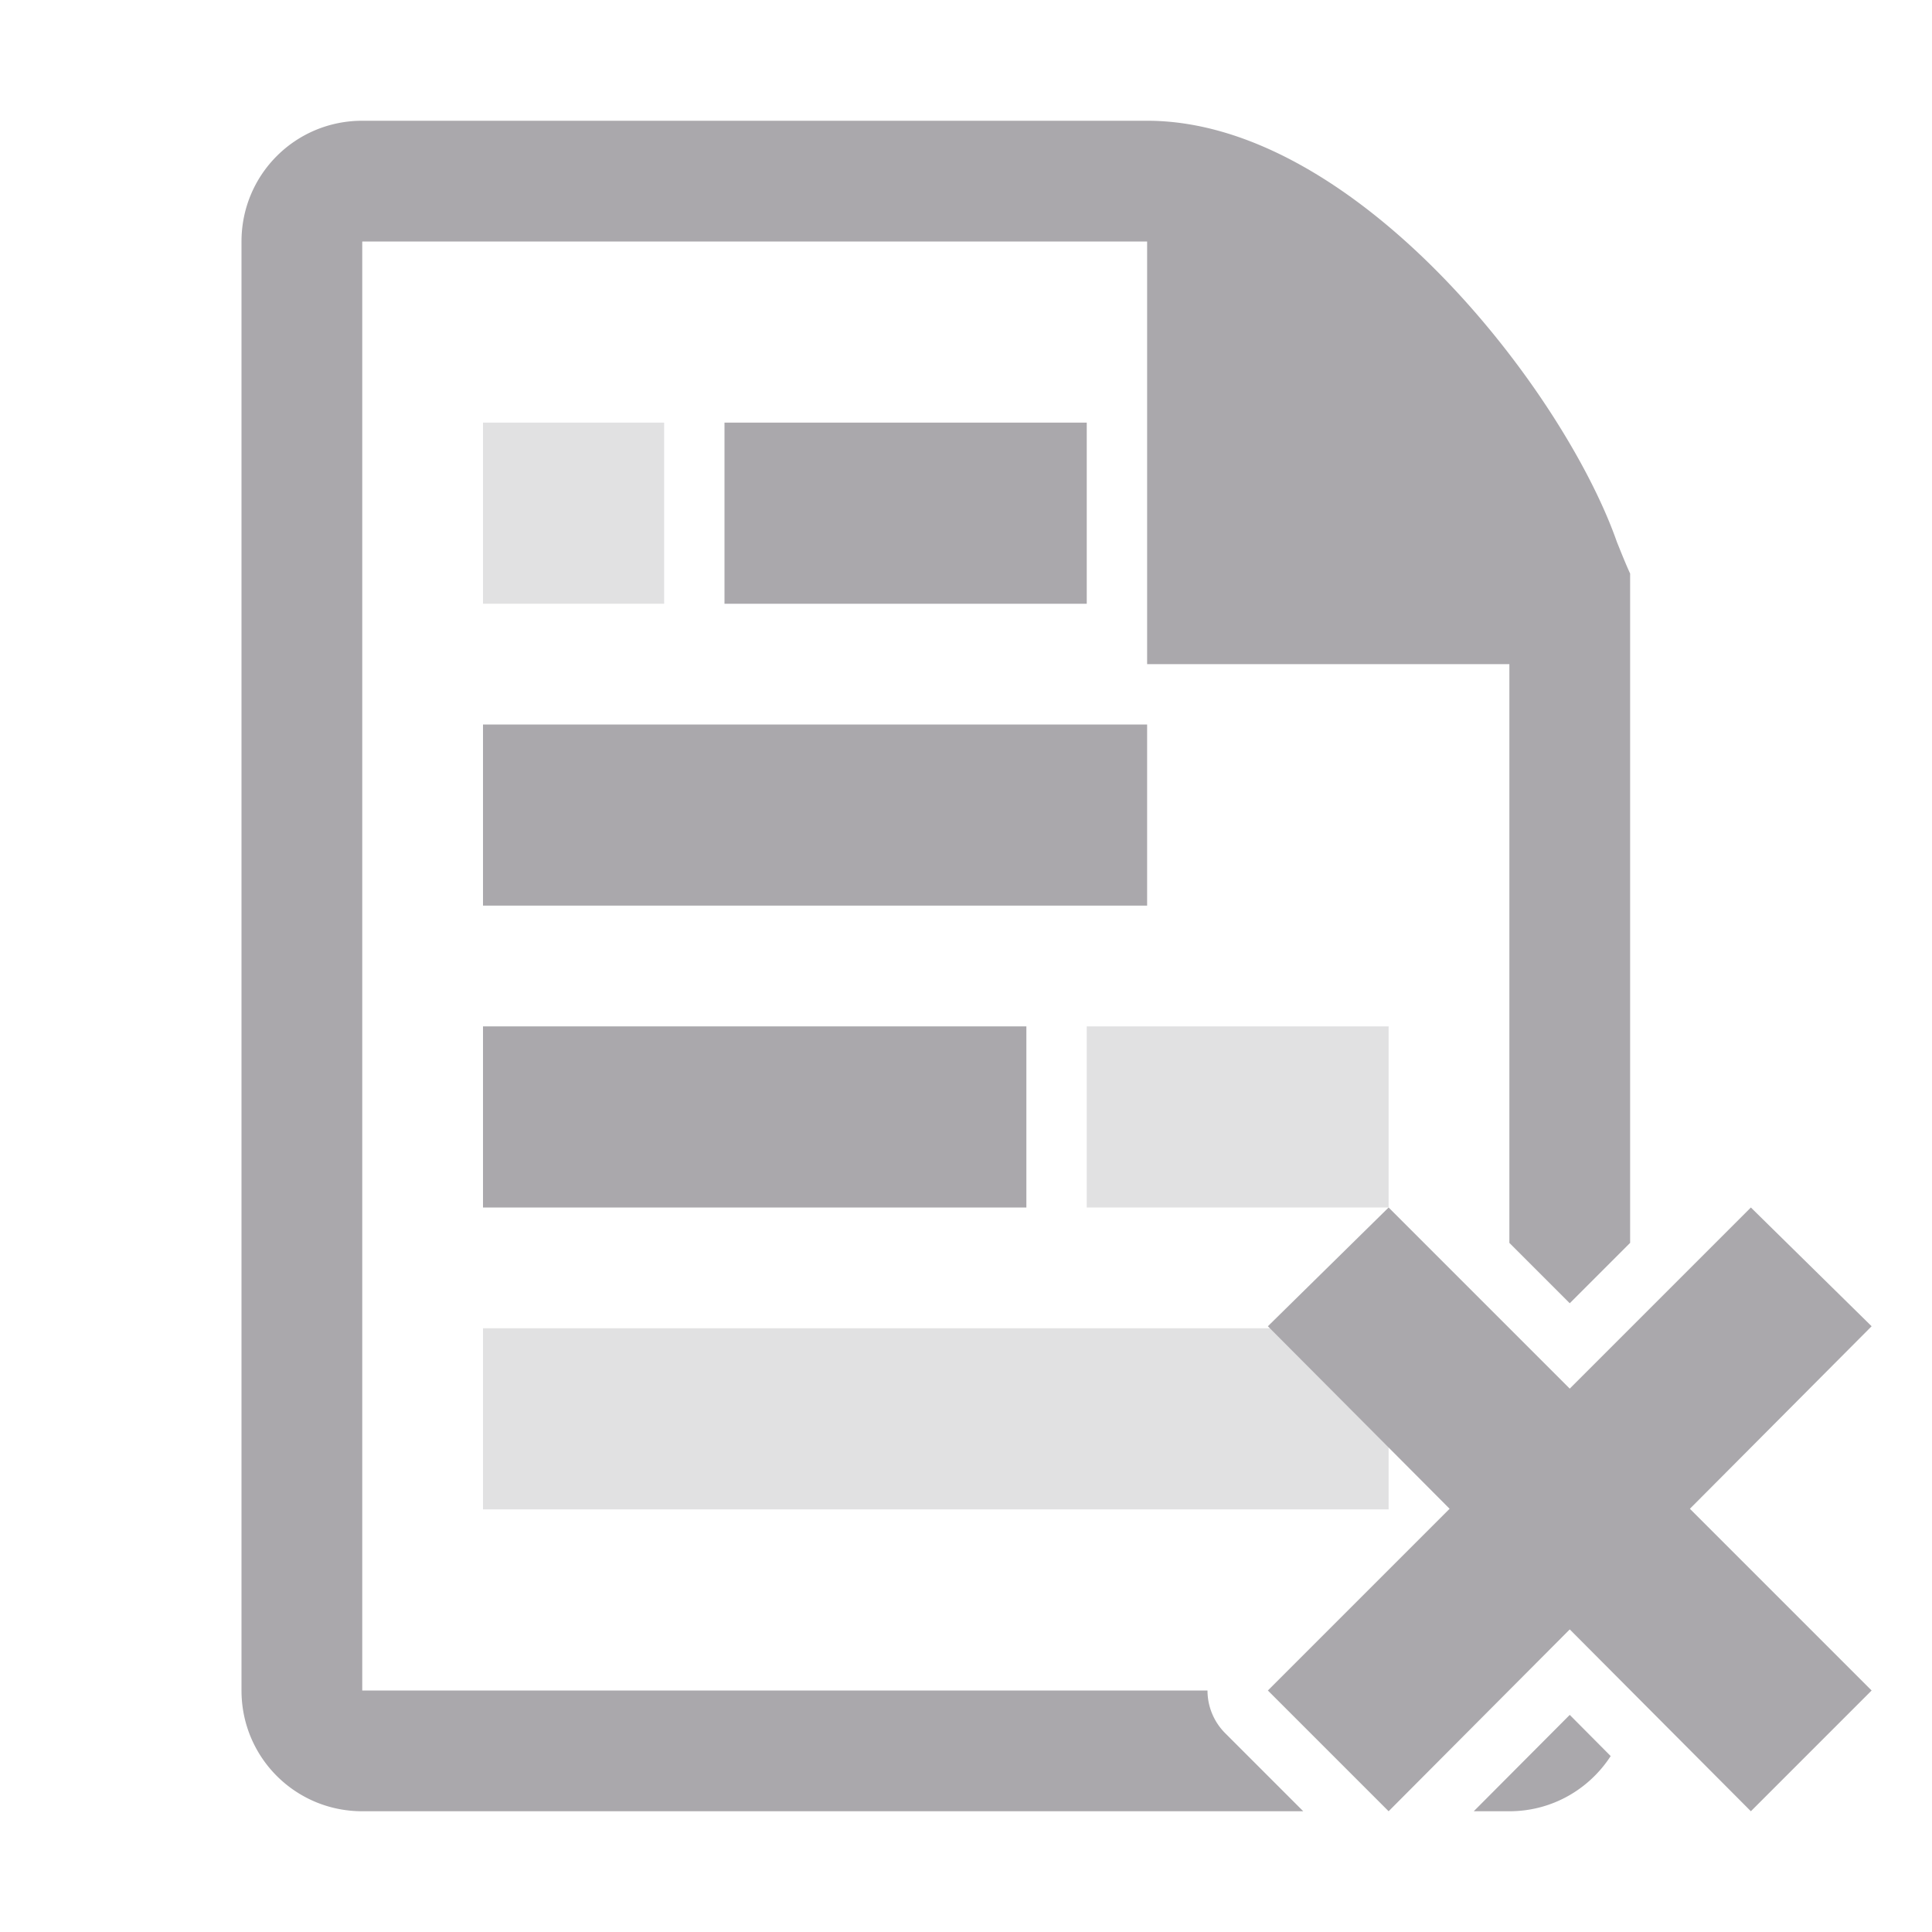 <svg viewBox="0 0 32 32" xmlns="http://www.w3.org/2000/svg"><g fill="#aaa8ac"><path d="m8 7v3h3v-3zm10 10v3h5v-3zm-10 5v3h15v-3z" opacity=".35"/><path d="m6 2c-1.108 0-2 .892-2 2v24c0 1.108.892 2 2 2h15.586l-1.293-1.293a1 1 0 0 1 -.293-.707h-14v-24h13v7h5.758.242v7.5.742.258 1.086l1 1 1-1v-.656-.43-1-1.258-7.742c-.09-.195-.196-.469-.219-.523-.879-2.509-4.328-6.977-7.781-6.977zm6 5v3h6v-3zm-4 5v3h11v-3zm0 5v3h9v-3zm15 3-2 1.967 3.01 3.023-3.01 3.01 2 2 3-3.012 3 3.012 2-2-3.01-3.01 3.01-3.023-2-1.967-3 3zm3 8.404-1.59 1.596h.59c.706 0 1.322-.365 1.678-.914z"/></g></svg>